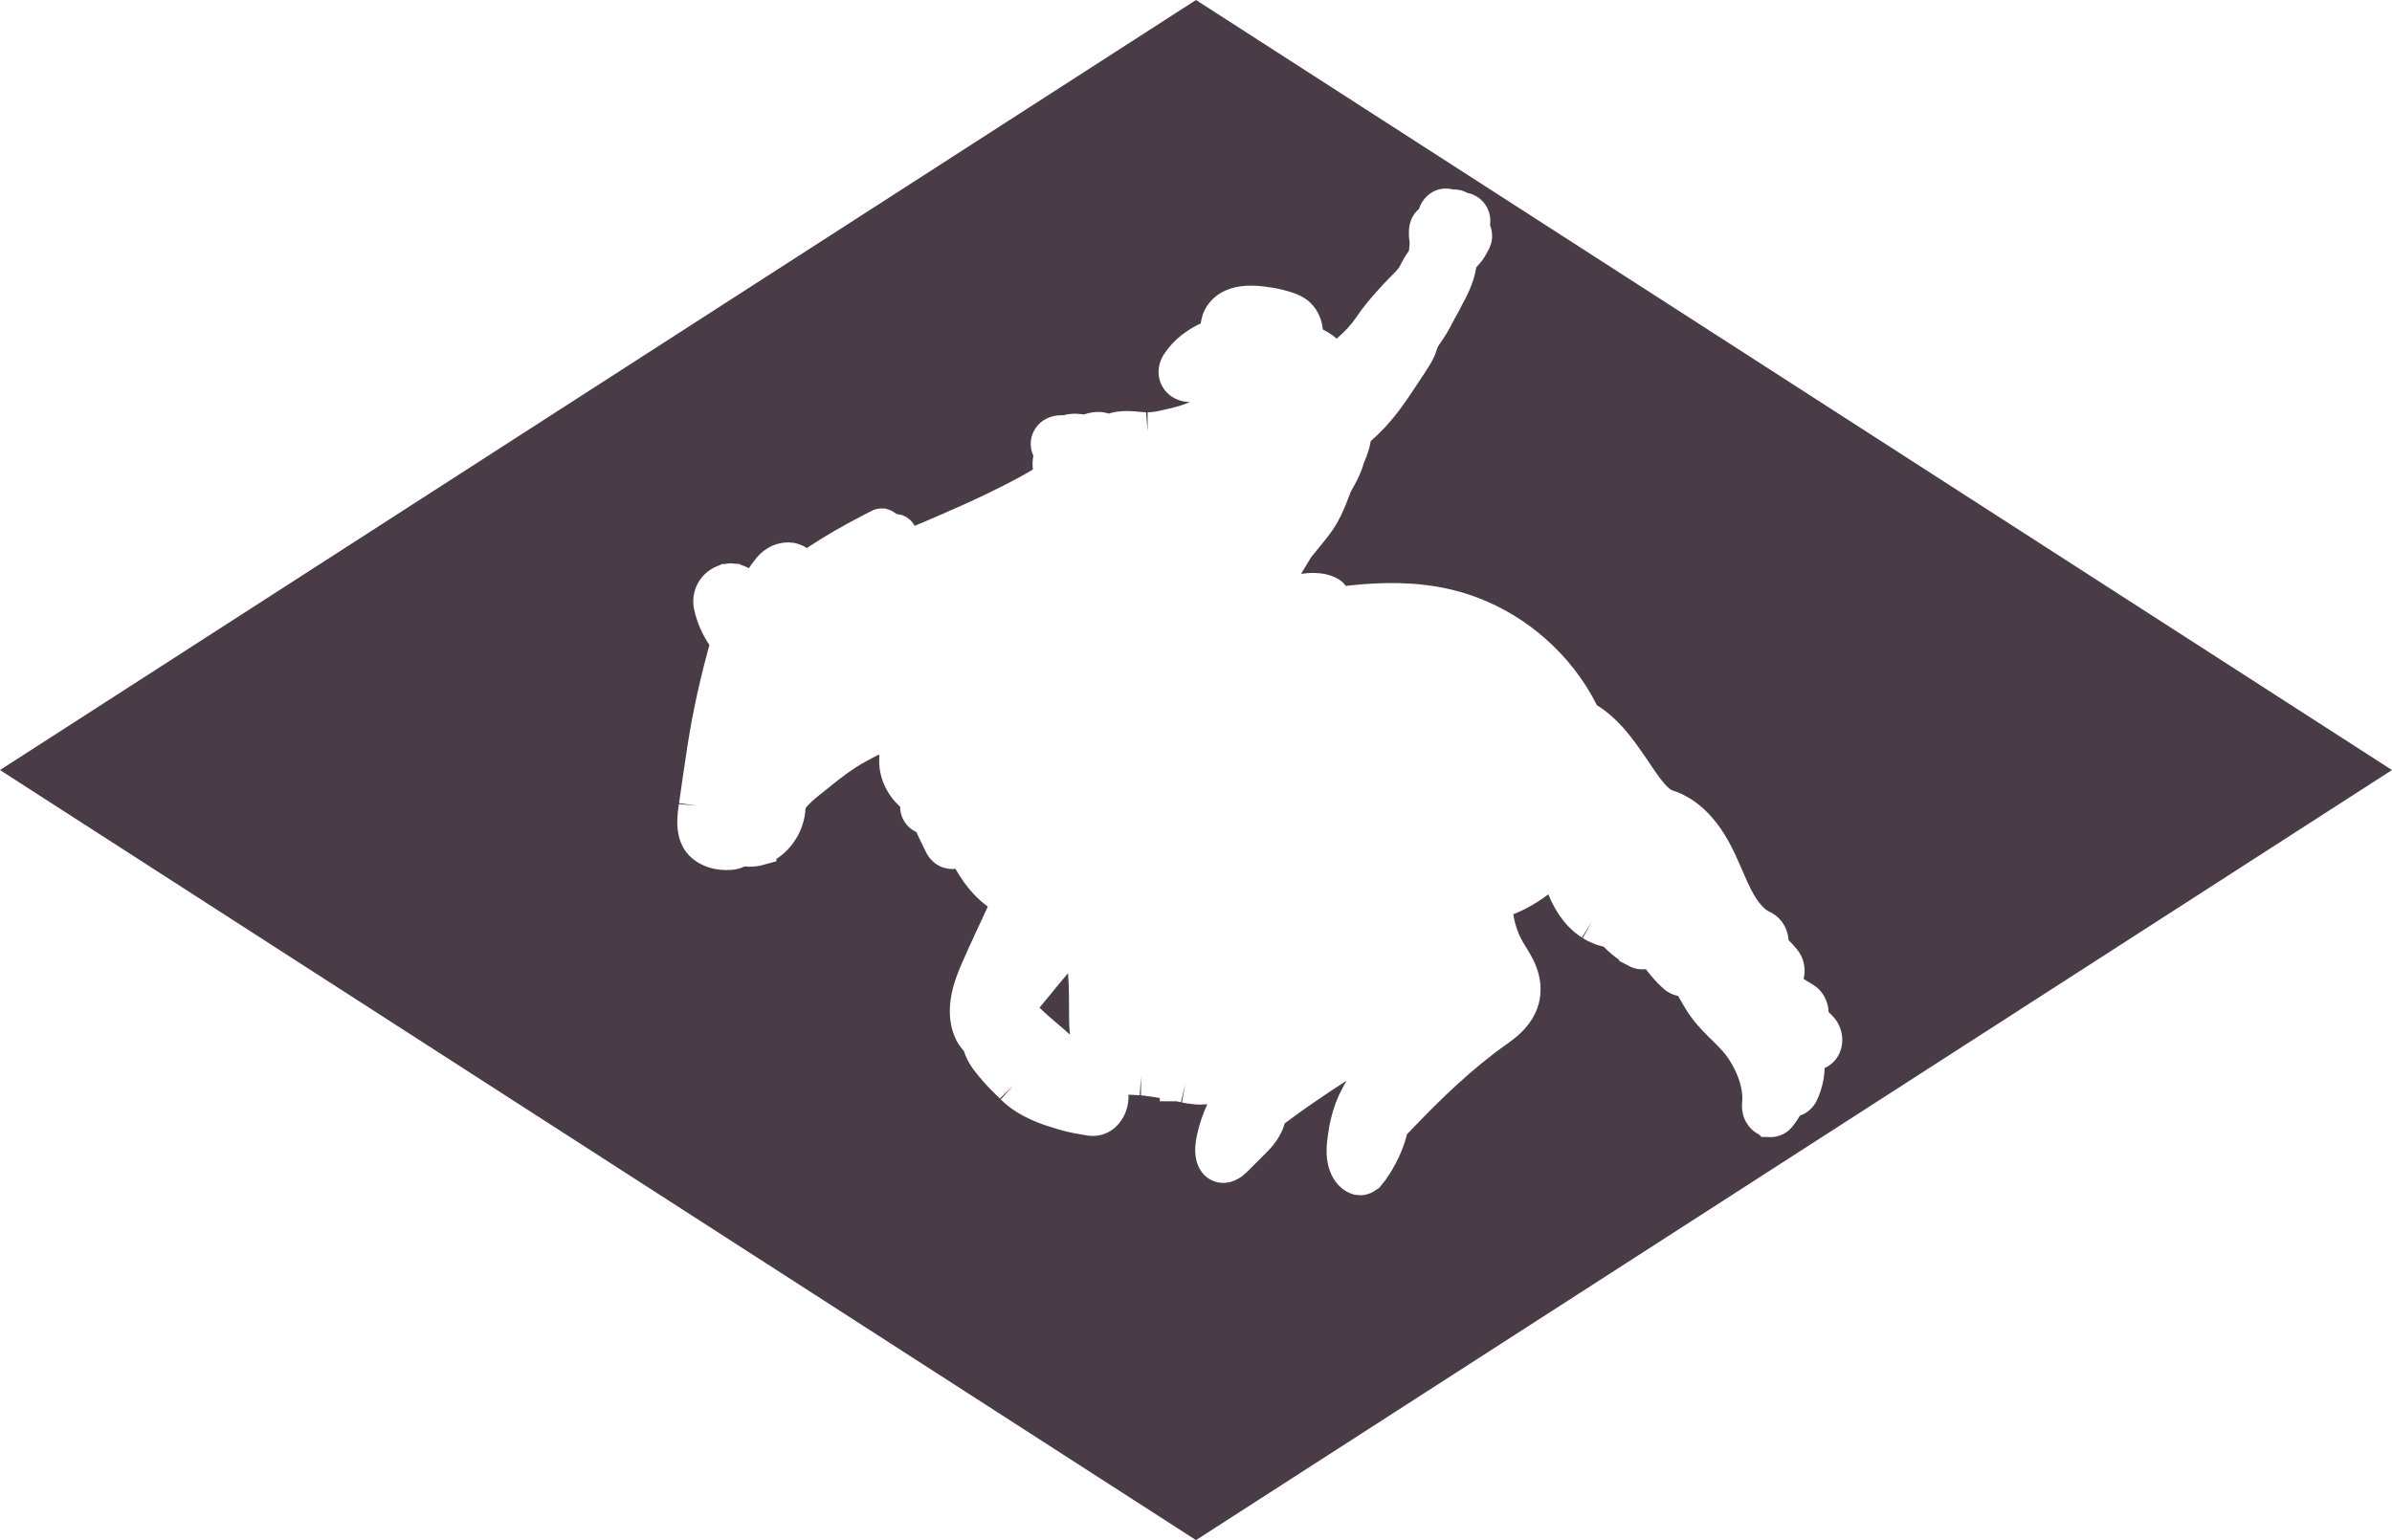 <svg version="1.1" id="图层_1" x="0px" y="0px" width="256.268px" height="165.049px" viewBox="0 0 256.268 165.049" enable-background="new 0 0 256.268 165.049" xml:space="preserve" xmlns="http://www.w3.org/2000/svg" xmlns:xlink="http://www.w3.org/1999/xlink" xmlns:xml="http://www.w3.org/XML/1998/namespace">
  <path fill="#493C47" d="M114.533,108.64c-0.002,0.682,0.015,1.446,0.095,2.237c-0.226-0.205-0.449-0.405-0.676-0.601l-0.641-0.549
	c-0.612-0.521-1.247-1.063-1.856-1.654l-0.084-0.086c0.037-0.045,0.077-0.092,0.119-0.143c0.42-0.503,0.844-1.022,1.266-1.541
	l0.611-0.748c0.308-0.373,0.619-0.748,0.923-1.106c0.044-0.052,0.088-0.103,0.131-0.152c0.012,0.156,0.021,0.313,0.032,0.474
	c0.065,1.002,0.08,2.016,0.08,3.323V108.64z M128.135,0l128.133,82.523l-128.133,82.525L0,82.523L128.135,0z M128.354,34.796
	l-0.378,0.2c-0.14,0.076-0.284,0.16-0.419,0.242c-0.156,0.094-0.313,0.197-0.463,0.303c-0.151,0.104-0.301,0.213-0.479,0.35
	c-0.727,0.572-1.339,1.225-1.824,1.941c-0.099,0.146-0.196,0.301-0.285,0.476c-0.127,0.251-0.219,0.491-0.274,0.715
	c-0.099,0.375-0.13,0.758-0.094,1.138c0.073,0.77,0.423,1.486,0.974,2.003c0.291,0.278,0.631,0.497,0.99,0.642
	c0.211,0.086,0.438,0.155,0.709,0.211c0.239,0.045,0.459,0.064,0.68,0.072l-0.298,0.118c-0.457,0.185-0.933,0.337-1.425,0.454
	l-0.508,0.125c-0.884,0.219-1.668,0.4-2.31,0.4v1.993h-0.001l-0.164-1.995l-0.077,0.002l-0.547-0.048
	c-0.231-0.022-0.474-0.046-0.714-0.062c-0.619-0.045-1.259-0.037-1.827,0.053c-0.171,0.026-0.346,0.061-0.539,0.108
	c-0.101,0.025-0.201,0.054-0.299,0.085c-0.082-0.027-0.173-0.053-0.268-0.074l-0.159-0.035c-0.841-0.168-1.723,0.025-2.238,0.201
	l-0.311-0.037c-0.14-0.015-0.288-0.027-0.435-0.035c-0.49-0.02-0.991,0.033-1.422,0.158c-0.137-0.005-0.312-0.003-0.408,0.005
	l-0.314,0.022c-0.502,0.068-0.961,0.229-1.396,0.497c-0.128,0.083-0.244,0.169-0.361,0.271c-0.188,0.166-0.359,0.354-0.514,0.575
	c-0.061,0.087-0.109,0.169-0.194,0.323l-0.116,0.253c-0.112,0.286-0.183,0.585-0.205,0.872c-0.044,0.518,0.046,1.036,0.269,1.527
	c-0.021,0.121-0.034,0.202-0.034,0.207c-0.021,0.13-0.041,0.313-0.053,0.613c0,0.098,0.001,0.203,0.008,0.332
	c0.007,0.106,0.018,0.211,0.032,0.314c-0.509,0.309-1.077,0.633-1.699,0.967c-0.895,0.485-1.926,1.01-3.072,1.562
	c-1.584,0.765-3.433,1.604-5.495,2.493c-0.808,0.35-1.614,0.691-2.411,1.023c-0.001-0.002-0.002-0.004-0.003-0.006
	c-0.161-0.311-0.394-0.586-0.646-0.776c-0.257-0.198-0.559-0.344-0.874-0.422l-0.428-0.067c-0.069-0.063-0.143-0.119-0.22-0.174
	l-0.29-0.168c-0.063-0.033-0.128-0.063-0.191-0.088l-0.523-0.164L94.45,54.49c-0.041,0-0.082,0.002-0.123,0.004l-0.099,0.007
	c-0.284,0.026-0.561,0.104-0.802,0.226c-0.261,0.127-0.519,0.262-0.775,0.396l-0.327,0.172c-2.052,1.055-4.024,2.207-5.888,3.438
	c-0.06-0.041-0.12-0.079-0.181-0.114c-0.167-0.102-0.317-0.162-0.41-0.197c-0.114-0.051-0.257-0.109-0.396-0.148l-0.29-0.078
	c-0.146-0.028-0.301-0.043-0.423-0.047l-0.199-0.021l-0.12,0.001c-0.308,0.001-0.59,0.032-0.847,0.091
	c-0.373,0.08-0.735,0.211-1.067,0.385c-0.503,0.262-0.944,0.608-1.326,1.035c-0.082,0.088-0.15,0.17-0.216,0.25
	c-0.121,0.145-0.24,0.306-0.405,0.531c-0.108,0.15-0.22,0.307-0.33,0.473c-0.062-0.035-0.122-0.068-0.18-0.097
	c-0.169-0.091-0.32-0.142-0.414-0.171c-0.068-0.027-0.137-0.053-0.206-0.076l-0.216-0.111l-0.351-0.021
	c-0.108-0.014-0.226-0.021-0.355-0.026l-0.176-0.017l-0.144,0.006c-0.195,0.006-0.394,0.029-0.592,0.066l-0.243,0.001l-0.28,0.138
	c-0.104,0.035-0.214,0.077-0.34,0.13c-0.433,0.191-0.827,0.449-1.184,0.778c-0.173,0.163-0.33,0.34-0.458,0.51
	c-0.284,0.371-0.5,0.794-0.646,1.277c-0.064,0.221-0.112,0.451-0.141,0.683c-0.054,0.469-0.027,0.942,0.077,1.403
	c0.301,1.338,0.855,2.618,1.627,3.755c-0.07,0.252-0.139,0.503-0.207,0.753c-0.546,2.035-1.021,4.045-1.413,5.973
	c-0.195,0.961-0.369,1.896-0.525,2.811c-0.077,0.456-0.148,0.906-0.22,1.358c-0.307,2-0.599,4.001-0.888,6.052l1.979,0.273
	l-1.996-0.169c-0.133,0.914-0.333,2.295,0.042,3.627c0.158,0.564,0.404,1.07,0.728,1.496c0.188,0.25,0.403,0.478,0.622,0.661
	c0.072,0.063,0.149,0.125,0.243,0.193c0.163,0.123,0.328,0.238,0.487,0.328c0.098,0.058,0.193,0.107,0.256,0.138
	c0.159,0.082,0.324,0.155,0.558,0.243l0.223,0.082c0.162,0.052,0.324,0.097,0.489,0.134l0.358,0.075
	c0.255,0.043,0.512,0.068,0.762,0.08l0.345,0.01c0.202,0,0.401-0.008,0.594-0.025l0.37-0.054c0.146-0.024,0.289-0.06,0.434-0.104
	c0.184-0.057,0.362-0.125,0.539-0.209c0.107,0.012,0.214,0.021,0.309,0.025c0.089,0.006,0.196,0.016,0.275,0.008
	c0.15-0.001,0.301-0.01,0.51-0.027l0.177-0.021c0.218-0.03,0.442-0.073,0.66-0.134l1.469-0.406v-0.248
	c0.066-0.043,0.132-0.086,0.196-0.131c0.433-0.3,0.833-0.658,1.187-1.063c0.347-0.394,0.648-0.826,0.898-1.283
	c0.226-0.409,0.415-0.864,0.564-1.358c0.159-0.528,0.25-1.06,0.268-1.573c0.346-0.513,1.097-1.119,1.427-1.388l0.394-0.313
	c0.212-0.166,0.42-0.33,0.609-0.485l0.23-0.187c1.179-0.945,2.438-1.93,3.774-2.646l0.611-0.332c0.28-0.152,0.547-0.295,0.787-0.412
	c0.029,0.029,0.06,0.059,0.089,0.087c0,0.001,0,0.002,0,0.003c-0.118,1.255,0.149,2.522,0.771,3.664
	c0.382,0.703,0.876,1.32,1.448,1.82c-0.001,0.28,0.037,0.562,0.117,0.836c0.246,0.854,0.847,1.534,1.633,1.89
	c0.023,0.063,0.051,0.123,0.077,0.186c0.048,0.111,0.097,0.215,0.134,0.287l0.751,1.556c0.039,0.083,0.099,0.2,0.157,0.302
	c0.23,0.404,0.526,0.744,0.878,1.012c0.259,0.193,0.545,0.347,0.85,0.449c0.141,0.047,0.287,0.086,0.388,0.102
	c0.209,0.043,0.409,0.061,0.599,0.061l0.105-0.002c0.082-0.003,0.162-0.009,0.238-0.018c0.559,0.994,1.195,1.882,1.901,2.646
	c0.492,0.531,1.017,1.001,1.565,1.403c-0.27,0.586-0.541,1.172-0.813,1.754l-0.618,1.332c-0.196,0.422-0.395,0.854-0.584,1.272
	c-0.2,0.438-0.396,0.879-0.568,1.274c-0.081,0.173-0.157,0.351-0.213,0.485c-0.065,0.146-0.128,0.295-0.191,0.445l-0.04,0.096
	c-0.396,0.967-0.868,2.266-1.007,3.762c-0.049,0.548-0.047,1.081,0.005,1.584c0.053,0.521,0.159,1.021,0.314,1.492
	c0.257,0.77,0.645,1.432,1.137,1.951c0.066,0.201,0.142,0.398,0.226,0.596c0.321,0.749,0.714,1.292,1.04,1.703
	c0.099,0.127,0.2,0.256,0.275,0.343c0.212,0.263,0.417,0.499,0.613,0.722c0.526,0.592,0.985,1.04,1.472,1.516l0.246,0.242
	l1.428-1.399l-1.333,1.496c0.257,0.254,0.527,0.495,0.817,0.723c0.283,0.222,0.586,0.435,0.906,0.634
	c0.609,0.379,1.289,0.721,2.079,1.045c0.657,0.269,1.344,0.504,2.149,0.737l0.108,0.033c0.327,0.098,0.656,0.192,0.994,0.272
	c0.272,0.063,0.546,0.123,0.83,0.179l0.115,0.02c0.408,0.078,0.828,0.15,1.291,0.222c0.36,0.053,0.724,0.055,1.021,0.016
	c0.72-0.086,1.39-0.391,1.934-0.875c0.247-0.219,0.474-0.48,0.686-0.793c0.063-0.094,0.127-0.2,0.188-0.311
	c0.413-0.74,0.603-1.572,0.562-2.414c0.139,0.008,0.273,0.014,0.407,0.021l0.8,0.046l0.136-1.996l0.001,2.008l0.101,0.008
	c0.104,0.009,0.209,0.017,0.322,0.028l0.994,0.144c0.118,0.02,0.232,0.037,0.361,0.063l0.235,0.047v0.342h1.794l0.468,0.101
	l0.47-1.945l-0.359,1.97l0.104,0.021c0.175,0.034,0.356,0.067,0.525,0.093l0.148,0.021c0.193,0.028,0.394,0.051,0.663,0.069
	l0.147,0.01c0.283,0.015,0.55,0.019,0.864-0.008c0.088-0.008,0.176-0.017,0.264-0.024c-0.229,0.508-0.437,1.022-0.614,1.545
	c-0.281,0.83-0.484,1.639-0.604,2.397c-0.061,0.377-0.086,0.742-0.077,1.066c0.011,0.598,0.12,1.139,0.323,1.605
	c0.277,0.646,0.729,1.154,1.301,1.467c0.257,0.143,0.532,0.242,0.858,0.307c0.093,0.018,0.176,0.029,0.278,0.037l0.241,0.01
	c0.337,0,0.674-0.057,1.009-0.172c0.396-0.139,0.779-0.355,1.139-0.645c0.225-0.182,0.408-0.363,0.542-0.496
	c0.643-0.656,1.293-1.303,1.938-1.939c1.157-1.13,1.71-2.227,1.961-3.125c0.435-0.324,0.872-0.646,1.312-0.963
	c0.648-0.47,1.305-0.93,1.959-1.379c0.988-0.684,2.095-1.418,3.354-2.23c-0.151,0.267-0.298,0.528-0.435,0.787
	c-0.551,1.019-0.974,2.145-1.25,3.332c-0.096,0.396-0.172,0.797-0.234,1.201c-0.031,0.199-0.063,0.408-0.089,0.602
	c-0.034,0.232-0.064,0.472-0.088,0.722c-0.056,0.621-0.057,1.146-0.003,1.651c0.031,0.295,0.083,0.576,0.156,0.875
	c0.155,0.597,0.398,1.132,0.735,1.611c0.19,0.266,0.406,0.5,0.638,0.695c0.351,0.299,0.745,0.525,1.233,0.689l0.187,0.052
	l0.646,0.06l0.198-0.008c0.184-0.016,0.364-0.055,0.522-0.102l0.368-0.127c0.16-0.069,0.318-0.16,0.391-0.211l0.271-0.18
	c0.034-0.025,0.068-0.054,0.103-0.082l0.116-0.044l0.344-0.425c0.04-0.051,0.08-0.1,0.119-0.15l0.32-0.397v-0.03
	c0.971-1.355,1.748-2.984,2.173-4.574c0.019-0.068,0.035-0.137,0.053-0.205c0.354-0.371,0.704-0.736,1.055-1.098
	c1.525-1.578,2.874-2.904,4.12-4.055c1.896-1.75,3.695-3.223,5.519-4.512l0.393-0.285c0.925-0.683,2.229-1.789,2.868-3.549
	c0.064-0.181,0.123-0.363,0.181-0.582c0.111-0.447,0.17-0.929,0.173-1.406c0.003-0.182,0.001-0.363-0.015-0.563
	c-0.118-1.398-0.671-2.509-1.069-3.212c-0.075-0.132-0.151-0.262-0.232-0.396l-0.331-0.534c-0.082-0.134-0.161-0.263-0.237-0.394
	c-0.091-0.156-0.179-0.316-0.255-0.475c-0.248-0.512-0.447-1.051-0.592-1.607c-0.077-0.298-0.141-0.603-0.187-0.908
	c1.268-0.502,2.515-1.211,3.758-2.137c0.111,0.293,0.234,0.573,0.365,0.836c0.144,0.289,0.29,0.563,0.441,0.818
	c0.481,0.816,1.02,1.5,1.646,2.093c0.261,0.245,0.544,0.478,0.869,0.707c0.089,0.062,0.181,0.116,0.273,0.169l1.063-1.693
	l-0.97,1.752c0.178,0.113,0.358,0.228,0.541,0.317c0.114,0.06,0.235,0.11,0.358,0.159l0.143,0.061
	c0.167,0.073,0.337,0.146,0.492,0.197c0.137,0.049,0.277,0.086,0.42,0.121l0.144,0.039c0.052,0.016,0.104,0.029,0.155,0.043
	c0.012,0.014,0.022,0.025,0.035,0.038c0.504,0.517,1.046,0.978,1.616,1.376v0.105l1.267,0.656l0.063,0.017
	c0.188,0.077,0.381,0.137,0.571,0.175c0.274,0.054,0.657,0.061,0.781,0.047l0.155-0.014c0.224,0.287,0.443,0.554,0.654,0.8
	c0.232,0.271,0.457,0.517,0.682,0.743c0.231,0.236,0.459,0.447,0.688,0.643c0.216,0.182,0.452,0.328,0.755,0.467
	c0.085,0.037,0.165,0.066,0.253,0.094c0.109,0.041,0.221,0.076,0.394,0.113l0.041,0.008c0.221,0.375,0.438,0.748,0.652,1.125
	c0.252,0.438,0.529,0.857,0.845,1.274c0.192,0.259,0.394,0.503,0.596,0.737c0.38,0.439,0.774,0.845,1.16,1.227l0.55,0.543
	c0.154,0.151,0.307,0.303,0.467,0.467c0.139,0.144,0.274,0.285,0.413,0.438c0.259,0.285,0.475,0.556,0.667,0.842l0.062,0.089
	c0.338,0.51,0.622,1.032,0.85,1.559c0.485,1.119,0.686,2.182,0.606,3.058c-0.019,0.124-0.023,0.247-0.023,0.379
	c-0.009,0.647,0.152,1.278,0.443,1.786c0.071,0.133,0.156,0.254,0.228,0.34c0.249,0.342,0.526,0.606,0.865,0.822
	c0.091,0.057,0.183,0.107,0.276,0.152l0.286,0.281h0.688c0.205,0.021,0.406,0.02,0.607-0.004l0.284-0.05
	c0.24-0.048,0.469-0.127,0.721-0.252l0.217-0.117c0.266-0.163,0.491-0.353,0.73-0.62c0.055-0.064,0.107-0.136,0.206-0.265
	c0.242-0.31,0.462-0.64,0.659-0.985c0.486-0.158,0.919-0.439,1.254-0.813c0.218-0.233,0.397-0.495,0.526-0.762
	c0.333-0.67,0.576-1.404,0.721-2.176c0.048-0.254,0.086-0.514,0.111-0.77c0.02-0.195,0.032-0.391,0.041-0.586
	c0.092-0.038,0.181-0.082,0.268-0.13l0.198-0.121c0.237-0.157,0.448-0.345,0.634-0.562l0.177-0.231
	c0.143-0.198,0.258-0.407,0.348-0.624c0.107-0.264,0.185-0.547,0.226-0.834c0.04-0.275,0.046-0.561,0.021-0.846
	c-0.053-0.551-0.228-1.088-0.546-1.615c-0.111-0.174-0.231-0.332-0.365-0.479c-0.168-0.186-0.352-0.37-0.543-0.553
	c-0.014-0.407-0.094-0.813-0.23-1.169c-0.088-0.24-0.205-0.475-0.367-0.727c-0.142-0.213-0.305-0.408-0.479-0.578
	c-0.207-0.201-0.439-0.375-0.686-0.51c-0.193-0.107-0.385-0.224-0.575-0.349c-0.113-0.074-0.227-0.149-0.339-0.229
	c0.175-0.681,0.139-1.416-0.113-2.105c-0.112-0.311-0.27-0.605-0.483-0.902l-0.127-0.162c-0.285-0.344-0.585-0.676-0.897-0.992
	c-0.039-0.722-0.3-1.424-0.754-2.008c-0.353-0.453-0.808-0.809-1.311-1.024c-0.127-0.058-0.263-0.144-0.412-0.267
	c-0.09-0.072-0.179-0.153-0.264-0.24c-0.098-0.098-0.191-0.204-0.294-0.332c-0.338-0.41-0.667-0.93-0.981-1.545
	c-0.286-0.557-0.554-1.166-0.826-1.799l-0.289-0.662c-0.195-0.45-0.396-0.907-0.611-1.361c-0.229-0.484-0.474-0.969-0.739-1.439
	c-0.485-0.865-1.035-1.66-1.627-2.353c-0.203-0.238-0.414-0.466-0.632-0.685c-0.275-0.272-0.555-0.526-0.838-0.756
	c-0.591-0.477-1.214-0.869-1.854-1.166c-0.327-0.152-0.663-0.281-0.993-0.383c-0.044-0.014-0.142-0.055-0.275-0.158
	c-0.063-0.051-0.13-0.104-0.2-0.17c-0.532-0.486-1.104-1.291-1.603-2.026l-0.941-1.392h-0.001l-0.043-0.063
	c-0.278-0.405-0.563-0.813-0.858-1.214c-0.785-1.067-1.876-2.436-3.36-3.554c-0.271-0.204-0.55-0.394-0.83-0.567
	c-0.167-0.339-0.346-0.676-0.531-1.008c-1.466-2.609-3.521-5.004-5.941-6.922c-0.979-0.777-2.025-1.482-3.111-2.09
	c-0.403-0.229-0.813-0.445-1.224-0.645c-1.239-0.607-2.525-1.103-3.826-1.472c-0.54-0.153-1.079-0.28-1.65-0.401l-0.232-0.049
	c-0.512-0.102-1.021-0.185-1.51-0.249c-0.082-0.012-0.164-0.021-0.339-0.038c-0.426-0.053-0.851-0.097-1.271-0.129
	c-0.138-0.01-0.272-0.018-0.41-0.023l-0.156-0.008c-0.341-0.02-0.679-0.035-1.023-0.043c-0.204-0.004-0.408-0.006-0.602-0.006
	c-0.002,0-0.003,0-0.004,0h-0.215c-0.245,0-0.491,0.002-0.756,0.008l-0.595,0.019c-0.316,0.013-0.628,0.03-0.946,0.05l-0.552,0.037
	c-0.34,0.025-0.681,0.057-1.015,0.089l-0.453,0.044c-0.178,0.019-0.355,0.038-0.532,0.059c-0.021-0.029-0.043-0.058-0.063-0.086
	c-0.22-0.287-0.493-0.521-0.771-0.669c-0.239-0.136-0.495-0.251-0.753-0.339c-0.101-0.036-0.205-0.066-0.341-0.1
	c-0.117-0.035-0.235-0.066-0.356-0.09v0.002l-0.371-0.056c-0.171-0.022-0.343-0.038-0.569-0.047l-0.232-0.006
	c-0.164,0-0.331,0.005-0.506,0.015l-0.128,0.007c-0.207,0.016-0.416,0.037-0.699,0.076c0.356-0.593,0.714-1.185,1.073-1.776
	c0.242-0.311,0.498-0.621,0.768-0.945l0.16-0.195c0.223-0.27,0.448-0.543,0.67-0.826c0.292-0.375,0.578-0.759,0.845-1.162
	c0.612-0.938,1.021-1.886,1.307-2.6c0.106-0.268,0.209-0.533,0.306-0.79c0.066-0.176,0.136-0.354,0.206-0.534
	c0.408-0.697,0.823-1.457,1.149-2.312c0.086-0.229,0.157-0.452,0.217-0.675c0.232-0.527,0.405-0.99,0.536-1.436
	c0.099-0.334,0.174-0.658,0.228-0.98c0.045-0.039,0.09-0.078,0.134-0.117c0.73-0.647,1.403-1.338,2.059-2.111
	c0.566-0.672,1.122-1.406,1.753-2.322c0.182-0.266,0.366-0.539,0.552-0.822l0.531-0.797c0.215-0.322,0.433-0.648,0.636-0.961
	c0.229-0.348,0.449-0.688,0.645-1.004c0.214-0.346,0.384-0.67,0.521-0.992c0.116-0.273,0.19-0.5,0.26-0.725
	c0.015-0.045,0.025-0.09,0.059-0.164c0.061-0.143,0.216-0.373,0.334-0.538c0.442-0.618,0.877-1.341,1.263-2.104
	c0.062-0.123,0.132-0.256,0.222-0.42l0.548-0.996c0.139-0.254,0.259-0.49,0.354-0.697c0.078-0.138,0.153-0.277,0.225-0.414
	c0.18-0.341,0.347-0.686,0.494-1.031c0.356-0.83,0.594-1.617,0.716-2.39c0.018-0.021,0.034-0.042,0.053-0.063l0.148-0.177
	c0.126-0.135,0.23-0.258,0.349-0.402c0.294-0.377,0.462-0.688,0.593-0.932l0.231-0.436c0.177-0.367,0.278-0.726,0.319-1.145
	c0.019-0.253,0.006-0.504-0.044-0.781c-0.038-0.195-0.096-0.385-0.172-0.566c0.015-0.104,0.026-0.218,0.028-0.335
	c0.012-0.228-0.004-0.464-0.047-0.704c-0.051-0.281-0.14-0.551-0.241-0.758c-0.105-0.227-0.241-0.44-0.419-0.656
	c-0.146-0.174-0.313-0.332-0.507-0.48c-0.366-0.275-0.805-0.469-1.255-0.561c-0.263-0.145-0.546-0.246-0.842-0.304
	c-0.229-0.044-0.458-0.063-0.69-0.054c-0.063-0.018-0.127-0.033-0.197-0.049c-0.944-0.187-1.884,0.1-2.569,0.744
	c-0.412,0.385-0.711,0.859-0.863,1.337l-0.027,0.065c-0.354,0.298-0.632,0.68-0.814,1.129c-0.085,0.208-0.148,0.433-0.194,0.686
	c-0.058,0.324-0.073,0.68-0.054,1.035c0.014,0.258,0.042,0.506,0.069,0.718l0.01,0.079c-0.04,0.341-0.06,0.59-0.075,0.814
	c-0.233,0.324-0.507,0.738-0.816,1.334c-0.063,0.115-0.12,0.225-0.164,0.32c-0.145,0.297-0.537,0.688-0.954,1.102l-0.074,0.074
	c-0.211,0.211-0.427,0.428-0.633,0.652c-0.246,0.267-0.492,0.536-0.737,0.81c-0.698,0.778-1.51,1.716-2.22,2.774
	c-0.563,0.84-1.262,1.608-2.148,2.357c-0.105-0.088-0.213-0.172-0.32-0.256c-0.186-0.138-0.358-0.258-0.518-0.355
	c-0.215-0.135-0.43-0.256-0.642-0.367c-0.049-0.501-0.167-0.978-0.354-1.418c-0.225-0.537-0.54-1.008-0.94-1.402
	c-0.182-0.178-0.383-0.342-0.593-0.482c-0.559-0.378-1.124-0.578-1.602-0.724c-0.532-0.163-1.069-0.298-1.59-0.399
	c-0.128-0.026-0.255-0.045-0.383-0.063l-0.104-0.014c-0.736-0.123-1.4-0.187-2.027-0.195l-0.14-0.001
	c-0.347,0-0.672,0.02-0.976,0.056c-0.78,0.095-1.479,0.309-2.077,0.637c-0.33,0.182-0.633,0.397-0.888,0.629
	c-0.488,0.438-0.858,0.959-1.098,1.539c-0.15,0.362-0.253,0.75-0.311,1.192C128.54,34.705,128.448,34.75,128.354,34.796z" class="color c1"/>
</svg>